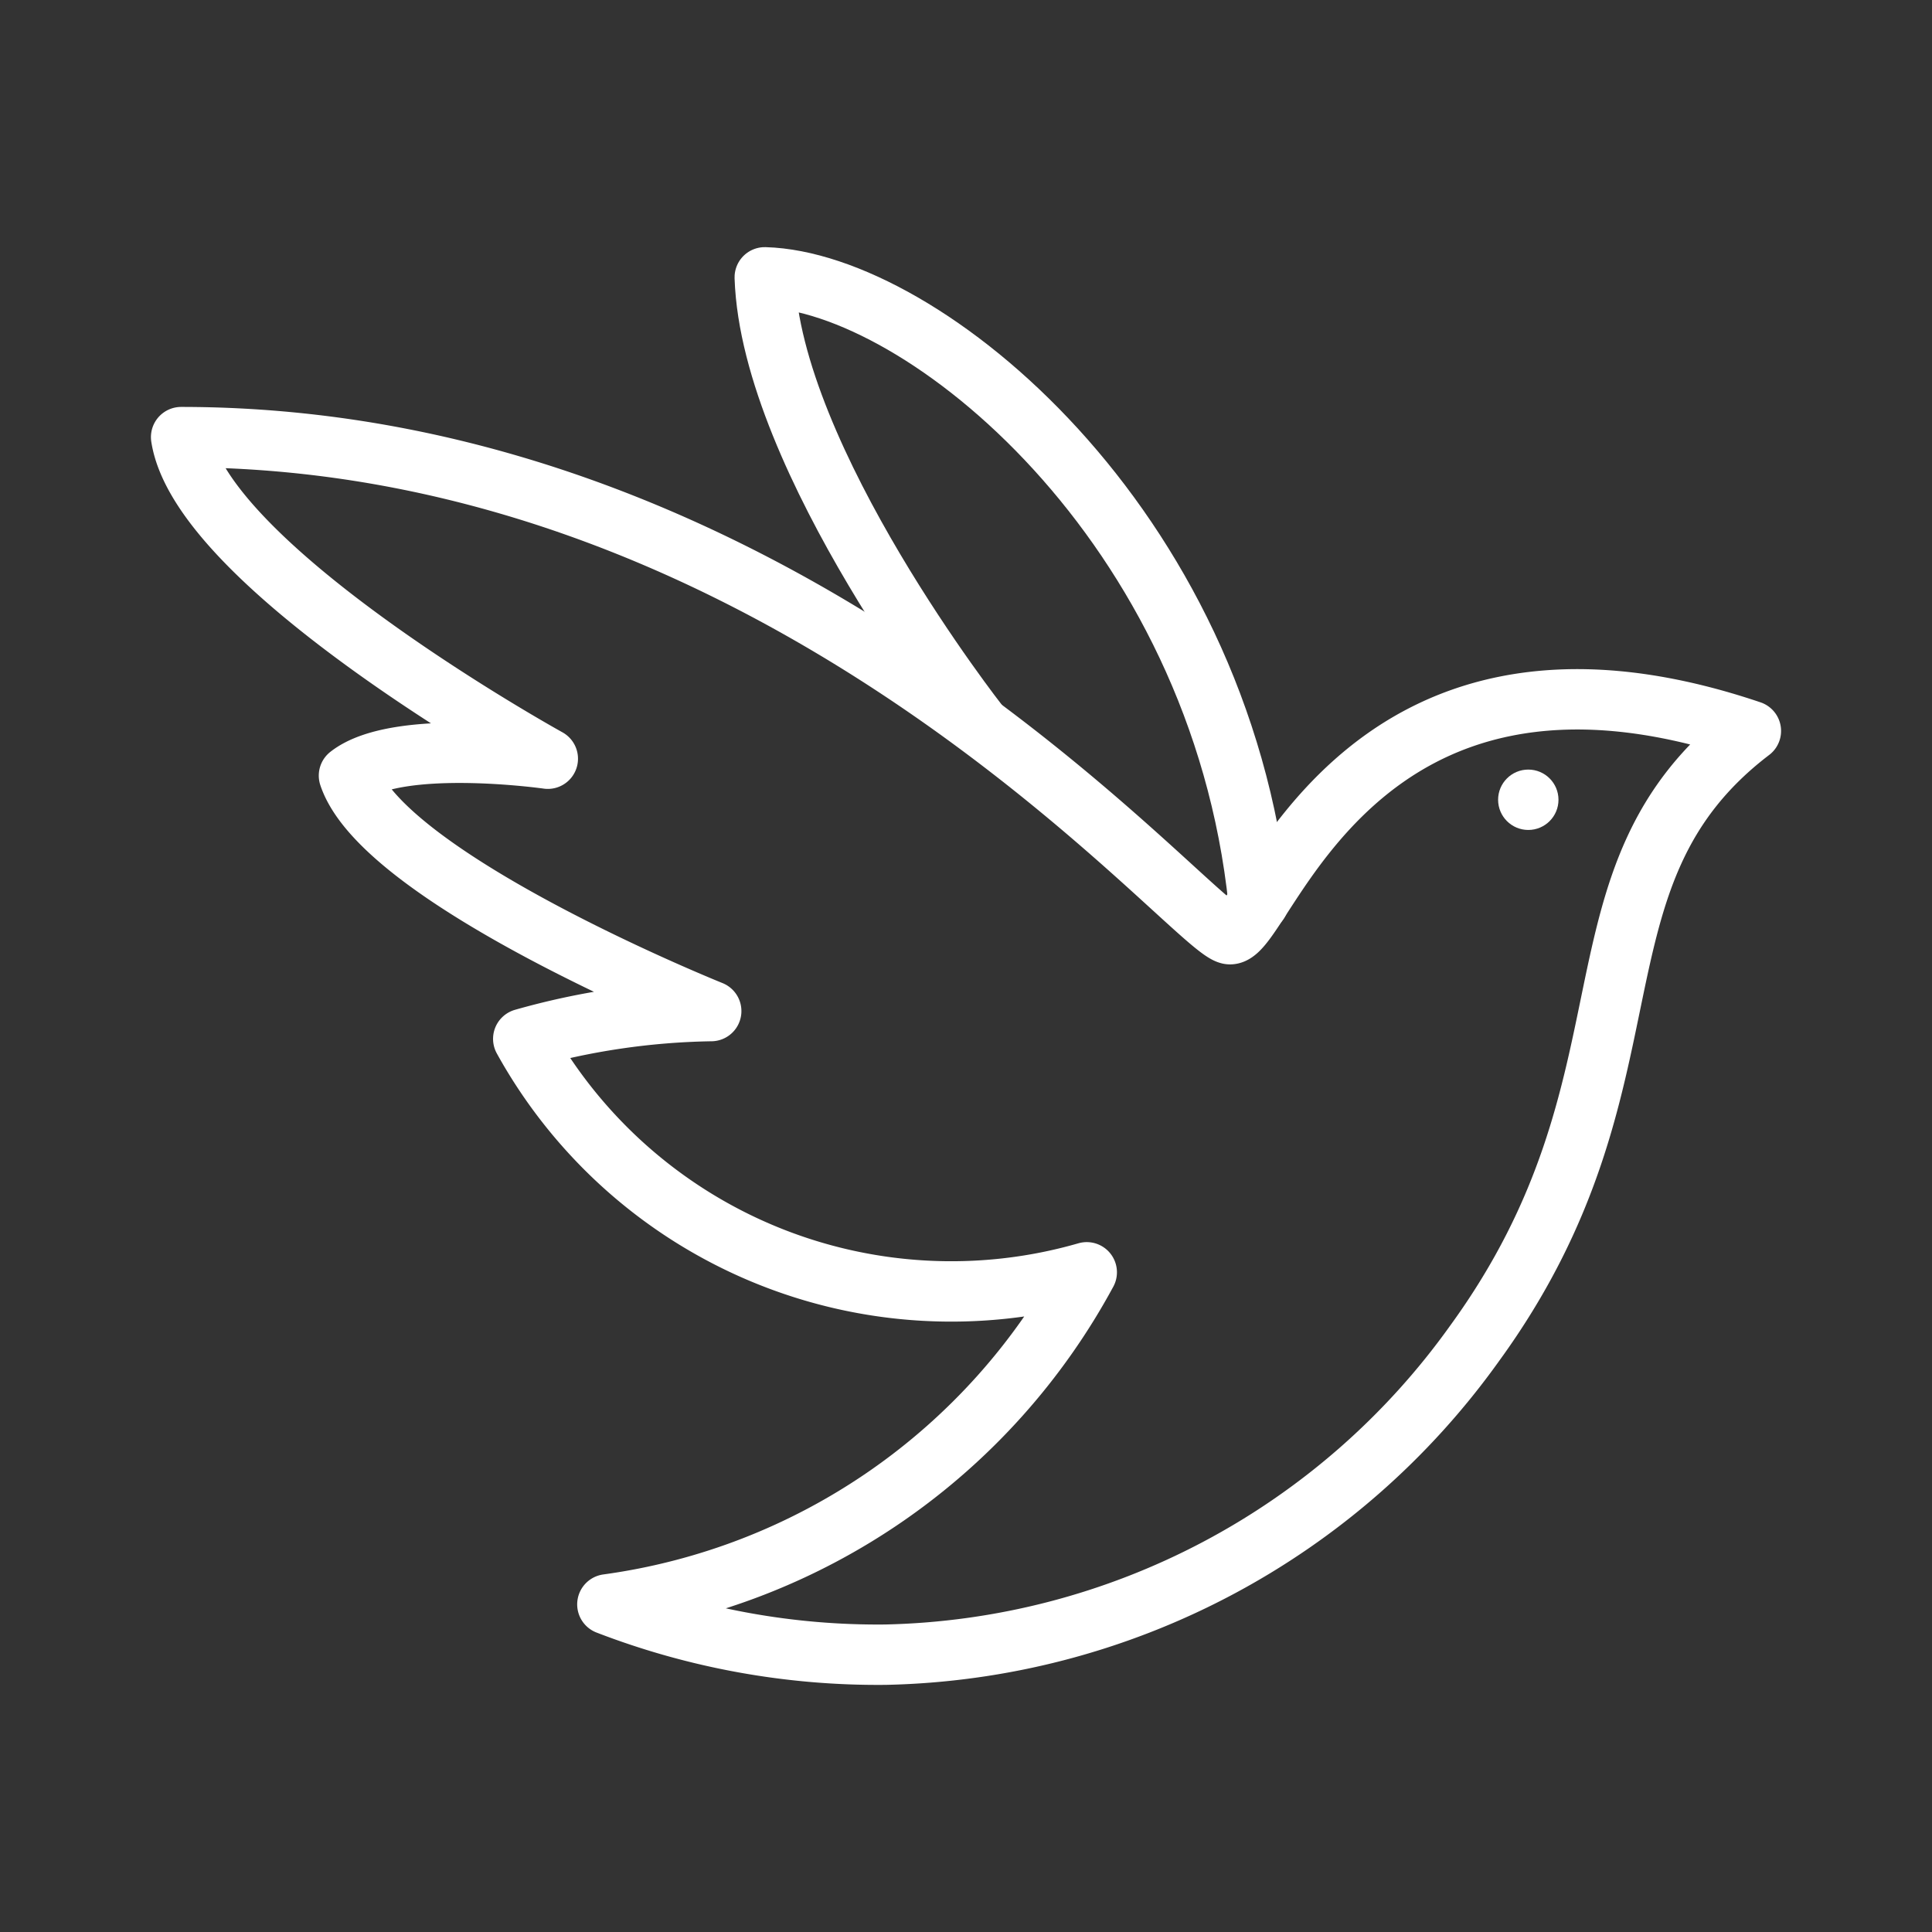 <ns0:svg xmlns:ns0="http://www.w3.org/2000/svg" viewBox="0 0 48 48" style="stroke-width:1.5px"><ns0:rect x="0" y="0" width="48" height="48" fill="#333333" stroke="none"/><ns0:defs style="stroke-width:1.5px"><ns0:style style="stroke-width:1.5px">.a{fill:none;stroke:#fff;stroke-linecap:round;stroke-linejoin:round;}.b{fill:#fff;}</ns0:style></ns0:defs><ns0:path class="a" d="M30.56,23.21c.88,0,3.06-8.39,12.94-5.05-4.76,3.63-2.1,8.66-6.86,15.21A18.47,18.47,0,0,1,22,41.11a18.67,18.67,0,0,1-6.91-1.25A16,16,0,0,0,27,31.61a12.15,12.15,0,0,1-14-5.8,18.07,18.07,0,0,1,4.67-.69s-8.14-3.27-9-5.85c1.21-.95,4.94-.42,4.94-.42S5,14.1,4.5,10.86C19.75,10.86,29.73,23.21,30.56,23.21Z" style="stroke-width:1.5px" /><ns0:path class="a" d="M24.32,18S19.15,11.42,19,6.89C22.91,7,30.29,13,31.27,22.41" style="stroke-width:1.5px" /><ns0:circle class="b" cx="37.97" cy="19.87" r="0.75" style="stroke-width:1.5px" /></ns0:svg>